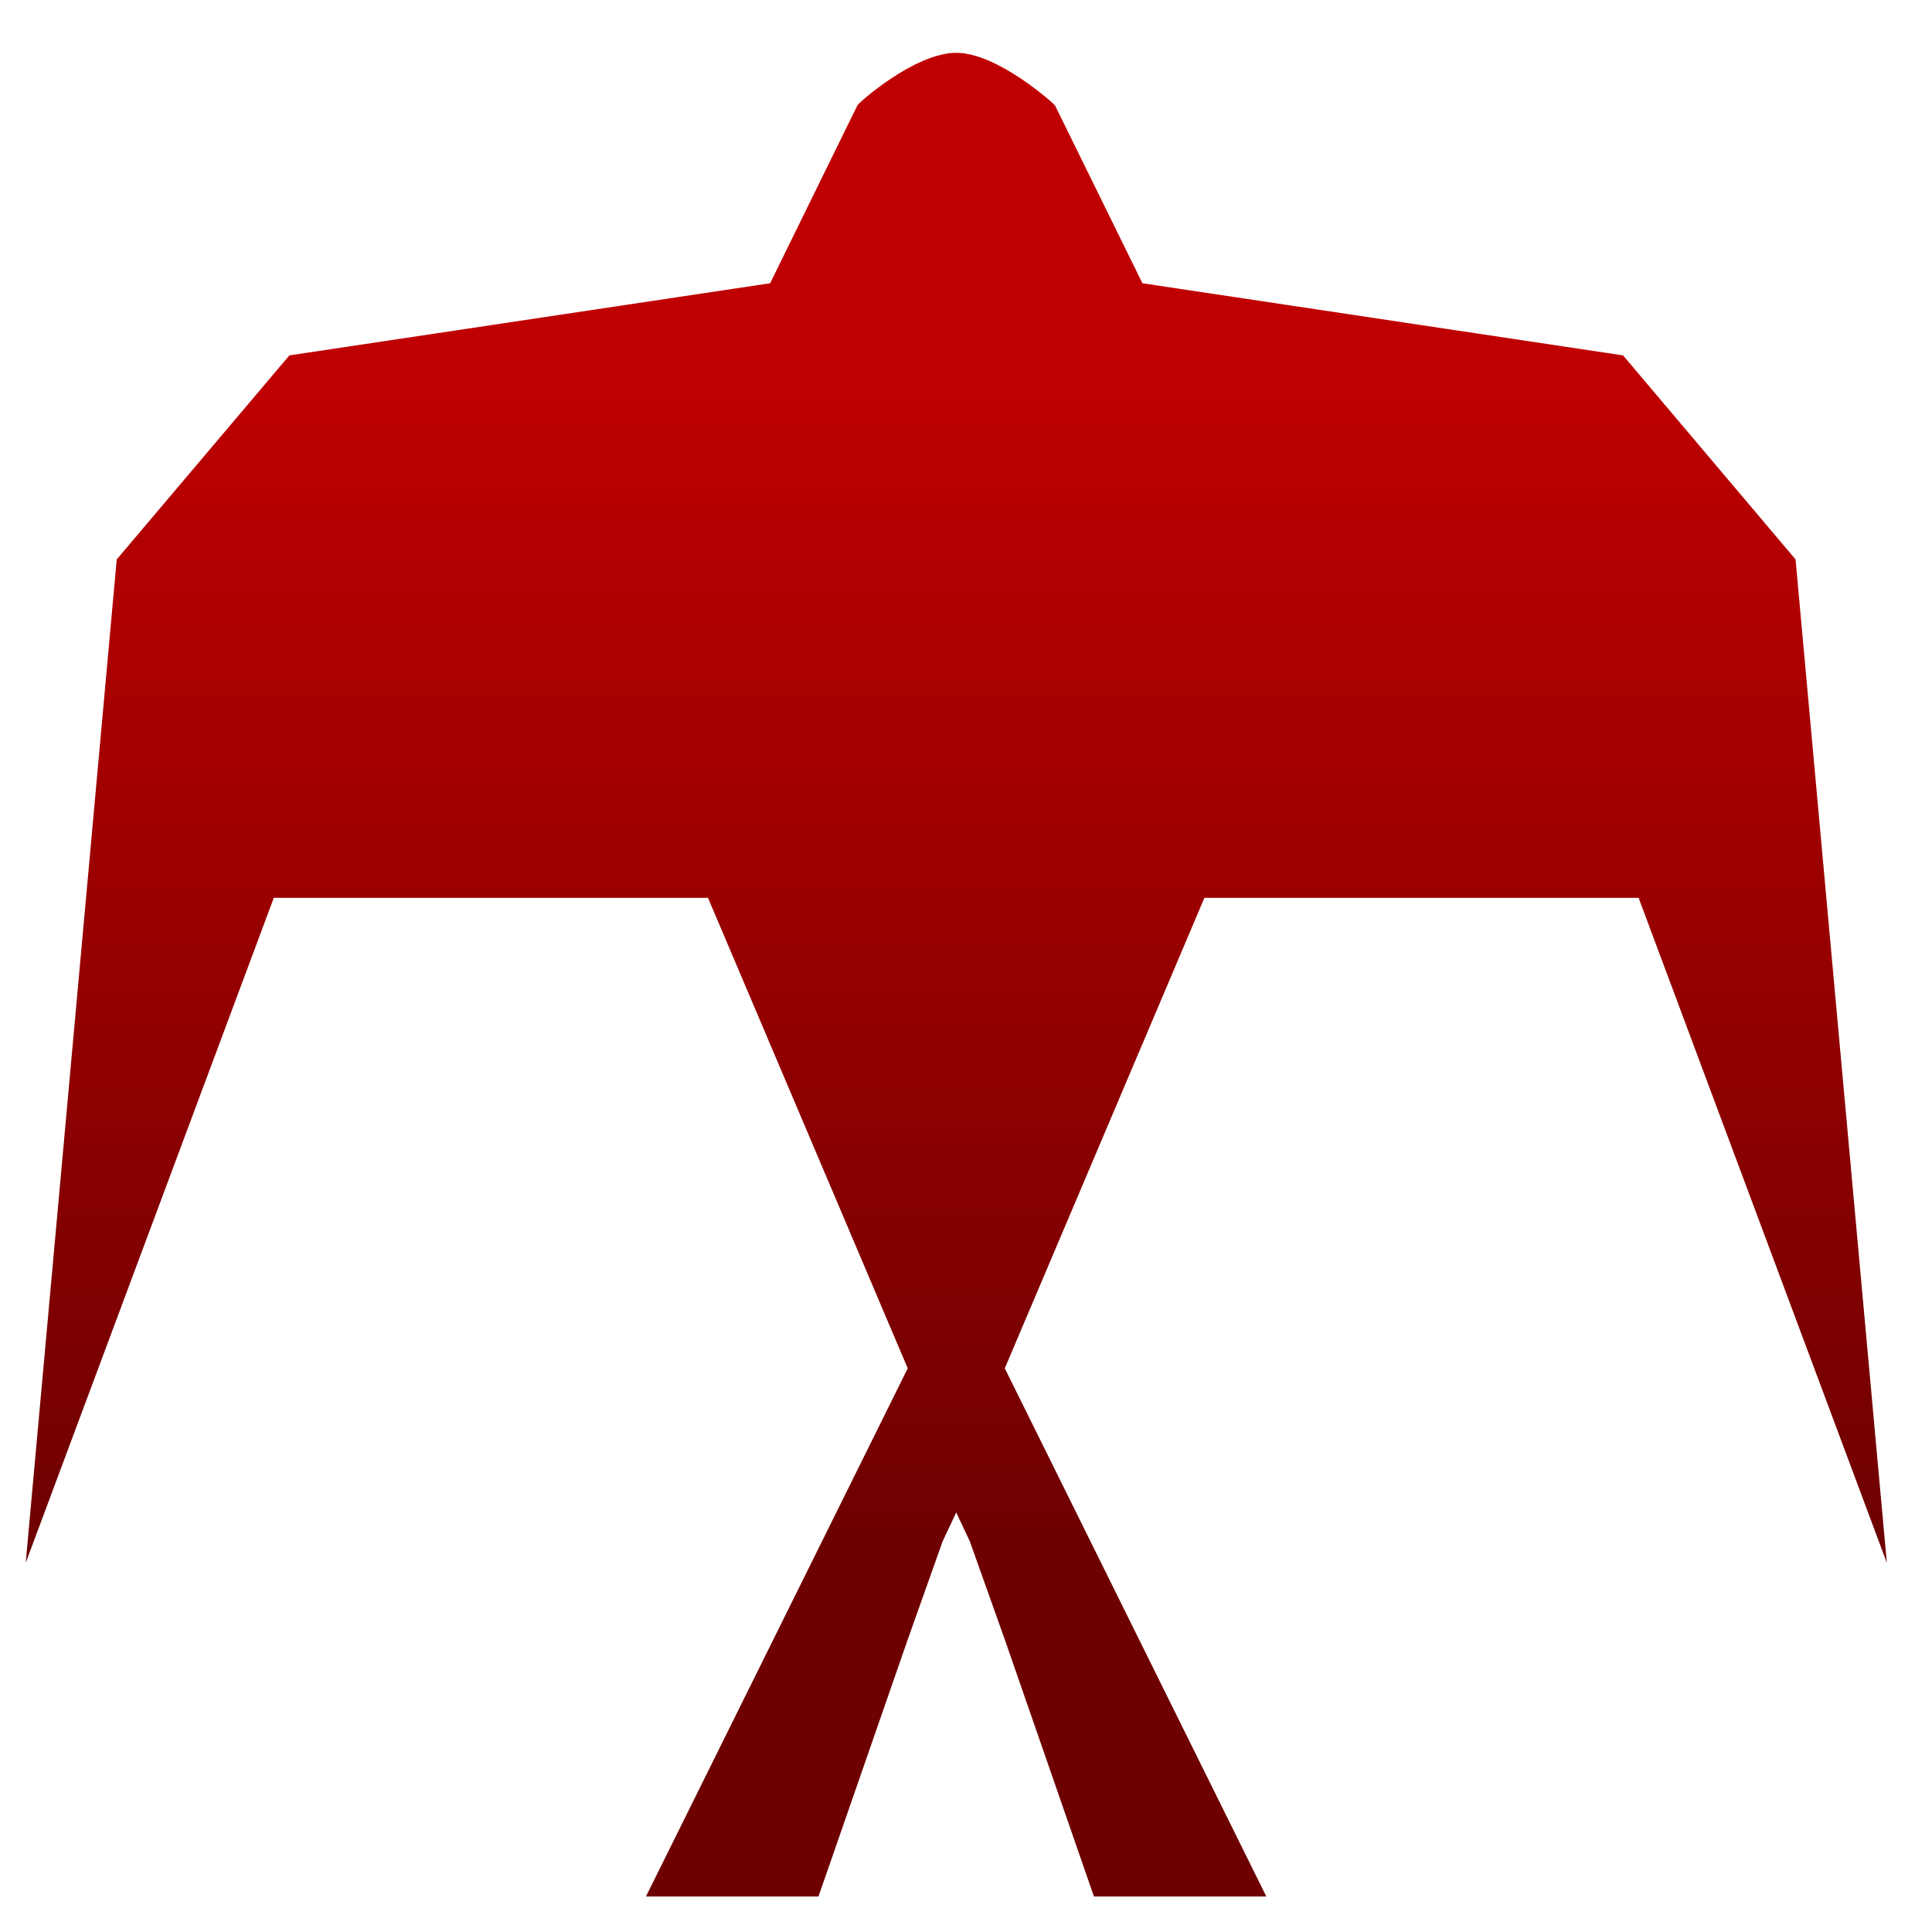 <svg xmlns="http://www.w3.org/2000/svg" xmlns:xlink="http://www.w3.org/1999/xlink" width="64" height="64" viewBox="0 0 64 64" version="1.1"><defs><linearGradient id="linear0" gradientUnits="userSpaceOnUse" x1="0" y1="0" x2="0" y2="1" gradientTransform="matrix(61.026,0,0,39.425,1.399,11.98)"><stop offset="0" style="stop-color:#bf0000;stop-opacity:1;"/><stop offset="1" style="stop-color:#6e0000;stop-opacity:1;"/></linearGradient></defs><g id="surface1"><path style=" stroke:none;fill-rule:nonzero;fill:url(#linear0);" d="M 31.676 1.75 C 30.289 1.75 28.398 3.438 28.398 3.5 L 25.512 9.383 L 9.586 11.773 L 3.867 18.531 L 0.852 51.77 L 9.07 29.742 L 23.453 29.742 L 30.07 45.328 L 21.398 62.824 L 27.113 62.824 L 30.07 54.312 L 31.227 51.055 L 31.676 50.102 L 32.125 51.055 L 33.285 54.312 L 36.238 62.824 L 41.949 62.824 L 33.285 45.328 L 39.898 29.742 L 54.281 29.742 L 62.504 51.77 L 59.48 18.531 L 53.766 11.773 L 37.844 9.383 L 34.953 3.5 C 34.953 3.469 33.059 1.75 31.68 1.75 M 31.68 1.75 "/></g></svg>
